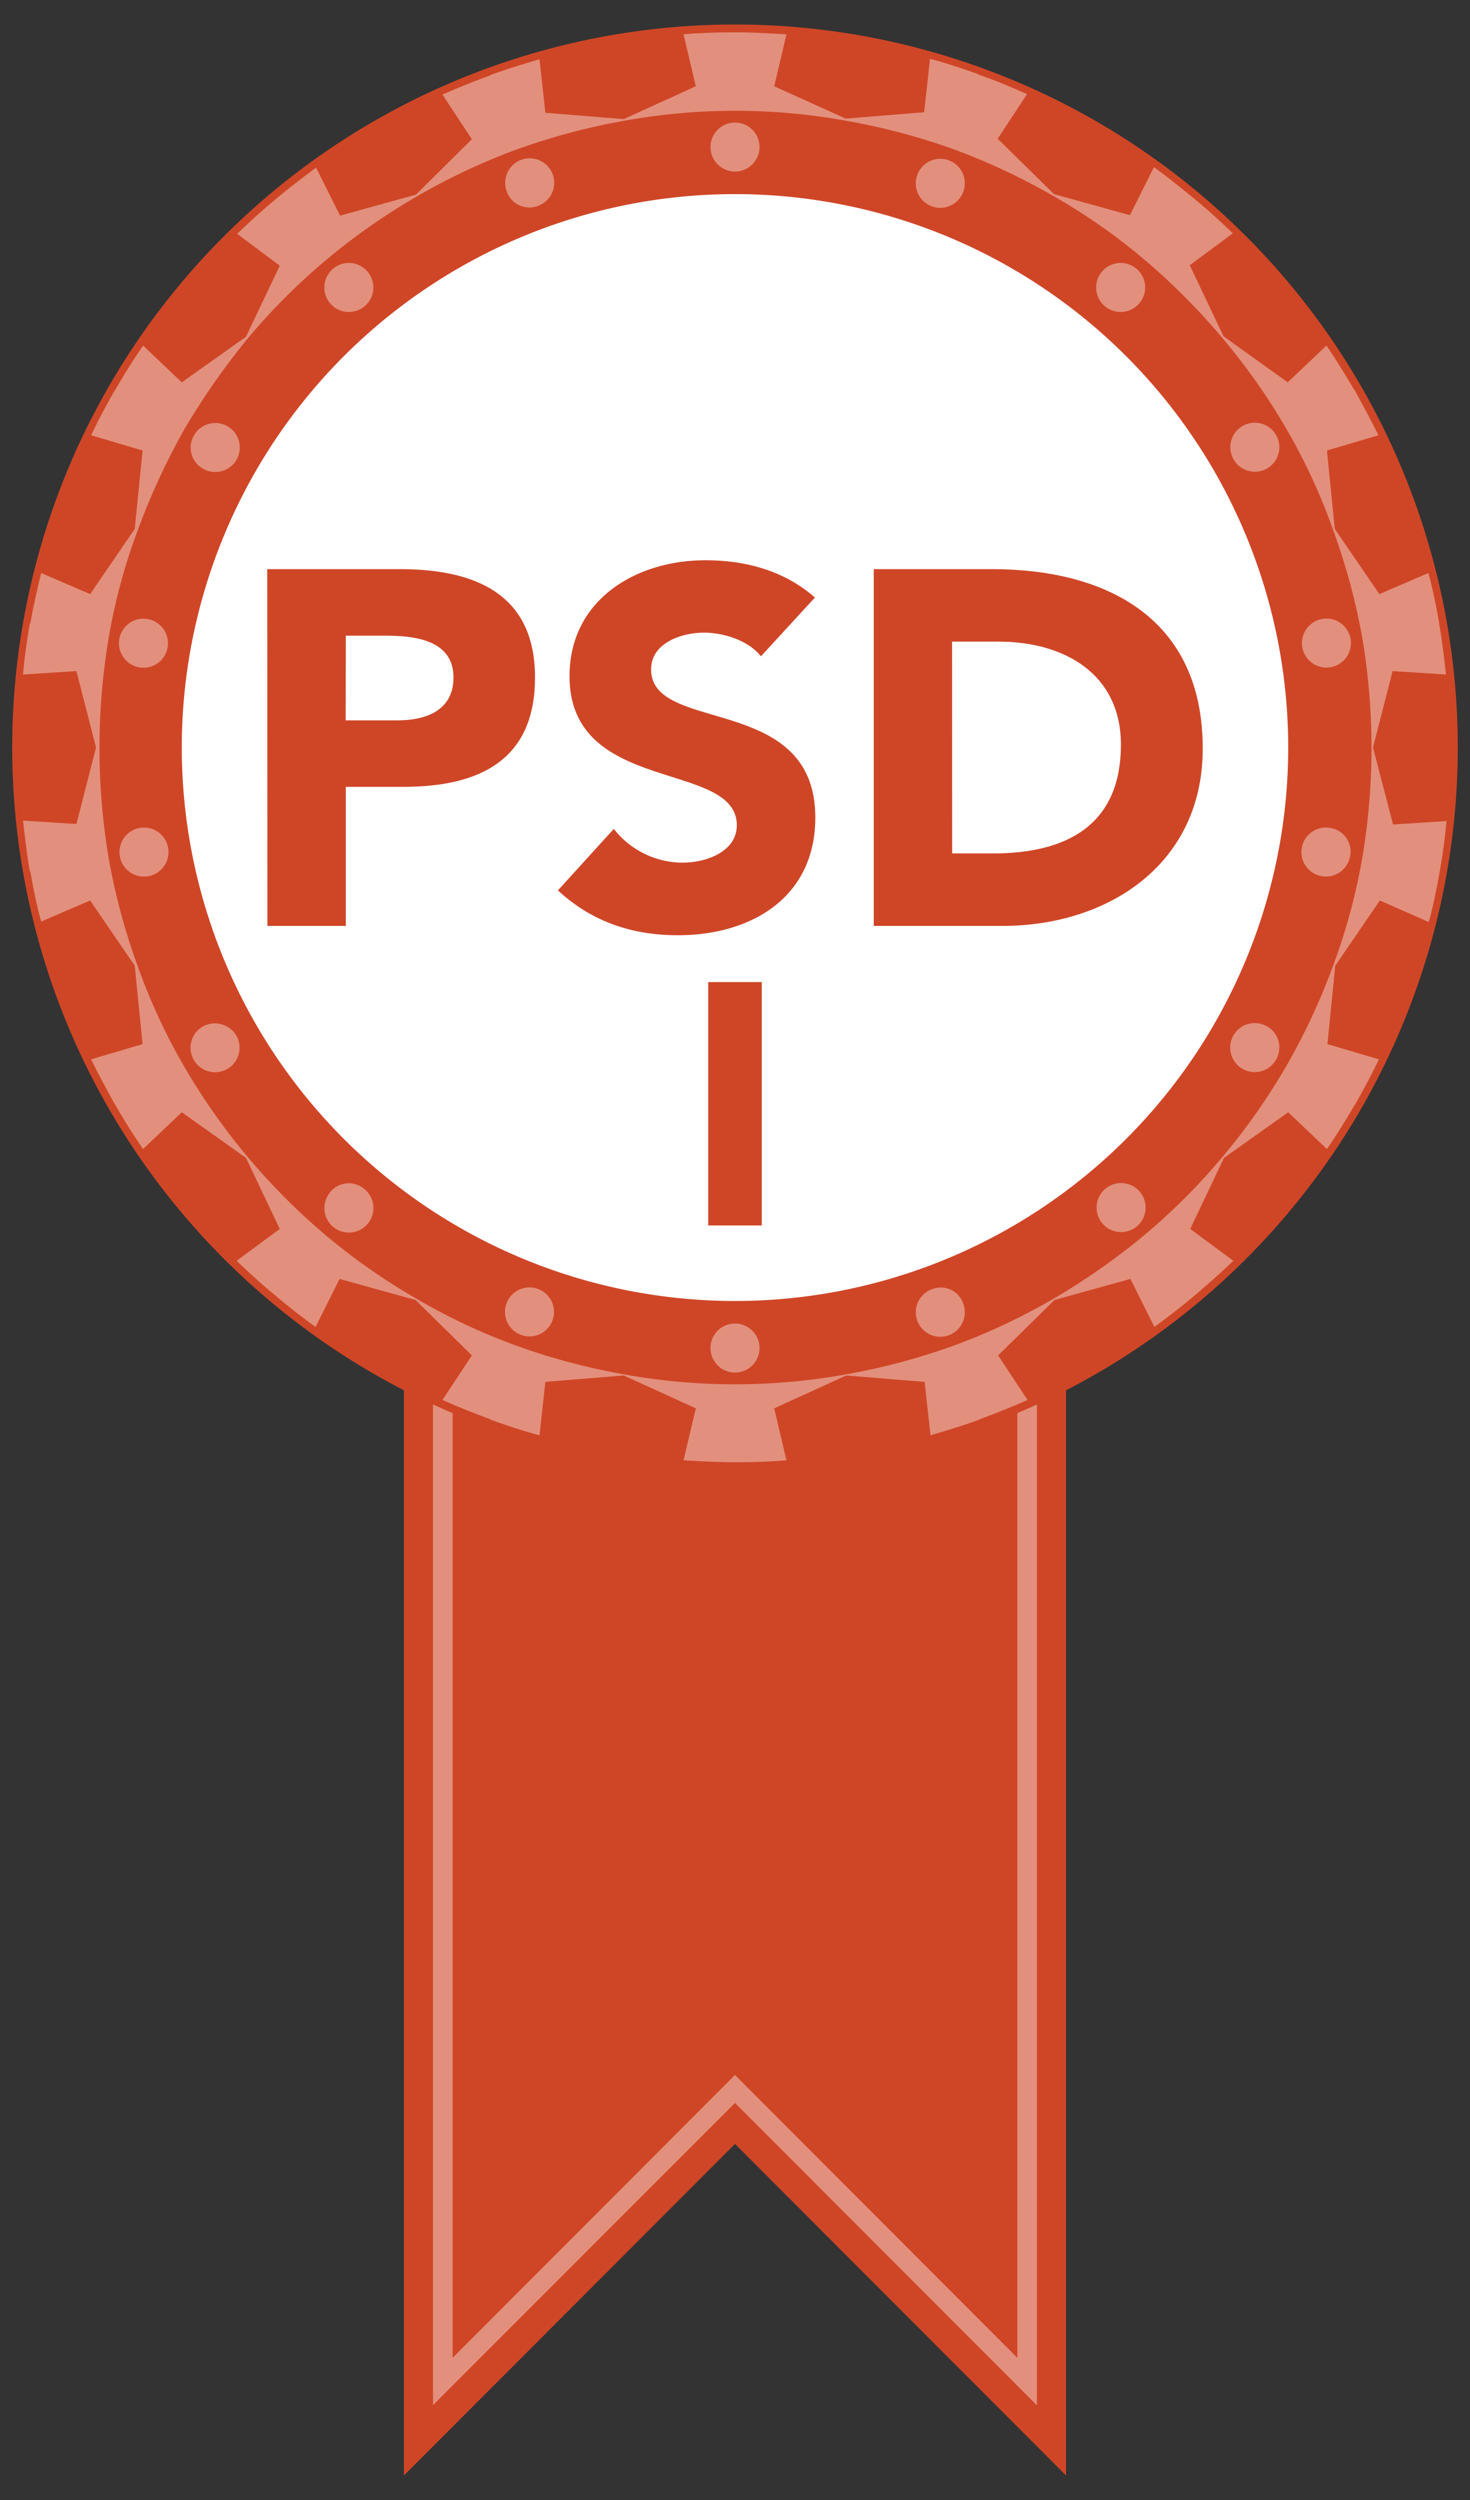 <svg xmlns="http://www.w3.org/2000/svg" viewBox="0 0 300 510"><rect x="0" y="0" width="300" height="510" fill="#333333" stroke="none"/><defs><style>.cls-1{fill:#cf4627;}.cls-2{fill:#e2907d;}.cls-3{fill:#fff;}</style></defs><title>x</title><g id="Assessment_Badges" data-name="Assessment Badges"><polygon class="cls-1" points="82.43 182.42 82.43 505 150 437.36 217.56 505 217.56 182.42 82.43 182.42"/><path class="cls-2" d="M207.62,192.36V481l-54.79-54.86L150,423.3l-2.83,2.83L92.37,481V192.36H207.62m4-4H88.37V490.65L150,429l61.62,61.69V188.36Z"/><path class="cls-1" d="M254.3,48.2a147.51,147.51,0,0,0-208.6,0A147.5,147.5,0,0,0,150,300,147.5,147.5,0,0,0,254.3,48.2Z"/><circle class="cls-2" cx="150" cy="30" r="5"/><path class="cls-2" d="M109.8,42a5,5,0,1,0-6.4-3A4.89,4.89,0,0,0,109.8,42Z"/><path class="cls-2" d="M68,54.8a5,5,0,1,0,7,.6A5,5,0,0,0,68,54.8Z"/><path class="cls-2" d="M41.4,95.6a5,5,0,1,0-1.8-6.8A4.93,4.93,0,0,0,41.4,95.6Z"/><path class="cls-2" d="M30.2,126.3a5,5,0,1,0,4,5.8A5,5,0,0,0,30.2,126.3Z"/><path class="cls-2" d="M28.5,168.9a5,5,0,1,0,5.8,4A5,5,0,0,0,28.5,168.9Z"/><path class="cls-2" d="M41.4,209.4a5,5,0,1,0,6.8,1.8A5.12,5.12,0,0,0,41.4,209.4Z"/><path class="cls-2" d="M67.4,243.2a5,5,0,1,0,7-.6A4.85,4.85,0,0,0,67.4,243.2Z"/><circle class="cls-2" cx="108.06" cy="267.63" r="5"/><path class="cls-2" d="M150,270a5,5,0,1,0,5,5A5,5,0,0,0,150,270Z"/><path class="cls-2" d="M190.2,263a5,5,0,1,0,6.4,3A4.85,4.85,0,0,0,190.2,263Z"/><path class="cls-2" d="M225.6,242.5a5,5,0,1,0,7,.6A5,5,0,0,0,225.6,242.5Z"/><path class="cls-2" d="M258.6,209.4a5,5,0,1,0,1.8,6.8A4.93,4.93,0,0,0,258.6,209.4Z"/><path class="cls-2" d="M280.2,152.5l4-15.6,10.9.7c-.4-3.5-.8-7-1.4-10.4h0v-.1c-.6-3.5-1.3-6.9-2.2-10.2l-10,4.3-9.1-13.3-1.6-16,10.5-3.1c-1.5-3.1-3.2-6.2-4.9-9.3h-.1v-.1c-1.8-3-3.6-6-5.6-8.9L262.8,78l-13.1-9.4-6.9-14.5,8.8-6.5c-2.5-2.4-5.1-4.8-7.8-7h0c-2.7-2.2-5.4-4.4-8.3-6.5l-4.9,9.8-15.5-4.3L203.6,28.3l6-9.1c-3.2-1.4-6.4-2.8-9.7-3.9h-.1v-.1c-3.3-1.2-6.6-2.3-10-3.2l-1.2,10.9-16,1.3L158,17.6,160.5,7c-3.5-.2-7-.4-10.5-.4h0c-3.5,0-7,.1-10.5.4L142,17.6l-14.7,6.7-16-1.3-1.2-10.9c-3.4,1-6.7,2-10,3.2v.1H100c-3.3,1.2-6.5,2.5-9.7,3.9l6,9.1L84.9,39.7,69.4,44l-4.9-9.8c-2.8,2.1-5.6,4.2-8.3,6.5h0c-2.7,2.2-5.3,4.6-7.8,7l8.7,6.5L50.2,68.7,37.1,78l-7.9-7.5c-2,2.9-3.8,5.8-5.6,8.9v.1h-.1c-1.7,3-3.4,6.1-4.9,9.3l10.5,3.1-1.6,16-9.1,13.3-10-4.3c-.8,3.4-1.6,6.8-2.2,10.2v.1H6.1c-.6,3.4-1.1,6.9-1.4,10.4l10.9-.7,4,15.6-4,15.6-10.9-.7c.4,3.5.8,7,1.4,10.4h.1c.6,3.5,1.3,6.9,2.2,10.2l10-4.3L27.5,197l1.6,16-10.5,3.1c1.5,3.1,3.2,6.2,4.9,9.3h.1v.1c1.7,3,3.6,6,5.6,8.9l7.9-7.5,13.1,9.3,6.9,14.5-8.8,6.5c2.5,2.4,5.1,4.8,7.8,7h0c2.7,2.3,5.4,4.4,8.3,6.5l4.9-9.8,15.5,4.3,11.5,11.3-6,9.1c3.2,1.4,6.4,2.7,9.7,3.9h.1v.1c3.3,1.2,6.6,2.3,10,3.2l1.2-10.9,16-1.3,14.7,6.7-2.5,10.6c3.5.2,7,.4,10.5.4h0c3.5,0,7-.1,10.5-.4L158,287.3l14.7-6.7,16,1.3,1.2,10.9c3.4-1,6.7-2,10-3.2v-.1h.1c3.3-1.2,6.5-2.5,9.7-3.9l-6-9.1,11.5-11.3,15.5-4.3,4.9,9.8c2.8-2.1,5.6-4.2,8.3-6.5h0c2.7-2.3,5.3-4.6,7.8-7l-8.8-6.5,6.9-14.5,13.1-9.3,7.9,7.5c2-2.9,3.8-5.8,5.6-8.9v-.1h.1c1.7-3,3.4-6.1,4.9-9.3L270.9,213l1.6-16,9.1-13.3,10,4.4c.9-3.4,1.6-6.8,2.2-10.2h0c.6-3.4,1.1-6.9,1.4-10.4l-10.9.7ZM278,175.1a123,123,0,0,1-5.9,21.8,132.16,132.16,0,0,1-9.6,20.6,130.19,130.19,0,0,1-13,18.5,127.28,127.28,0,0,1-16,16,138.07,138.07,0,0,1-18.6,13,128.14,128.14,0,0,1-20.5,9.6,133.65,133.65,0,0,1-21.9,5.8,127.56,127.56,0,0,1-45,0,133.65,133.65,0,0,1-21.9-5.8A124.2,124.2,0,0,1,85.1,265a128,128,0,0,1-18.5-12.9,131.82,131.82,0,0,1-29-34.5,122.11,122.11,0,0,1-9.5-20.5,130.66,130.66,0,0,1-5.9-21.9,135.36,135.36,0,0,1,0-45.2,118.51,118.51,0,0,1,5.9-21.8,141.36,141.36,0,0,1,9.5-20.6A146.76,146.76,0,0,1,50.6,69a127.28,127.28,0,0,1,16-16A129.57,129.57,0,0,1,85.2,40a128.14,128.14,0,0,1,20.5-9.6,133.65,133.65,0,0,1,21.9-5.8,127,127,0,0,1,44.9,0,134.77,134.77,0,0,1,22,5.8A132.33,132.33,0,0,1,215,40a122.06,122.06,0,0,1,18.6,13,135.06,135.06,0,0,1,16,16.1,130.19,130.19,0,0,1,13,18.5,123,123,0,0,1,9.5,20.6A132.14,132.14,0,0,1,278,130a134.77,134.77,0,0,1,0,45.1Z"/><path class="cls-2" d="M271.5,168.9a5,5,0,1,0,4,5.9A4.87,4.87,0,0,0,271.5,168.9Z"/><circle class="cls-2" cx="270.7" cy="131.19" r="5"/><path class="cls-2" d="M253.6,86.9a5,5,0,1,0,6.8,1.8A5,5,0,0,0,253.6,86.9Z"/><path class="cls-2" d="M224.9,55.4a5,5,0,1,0,7-.6A5,5,0,0,0,224.9,55.4Z"/><path class="cls-2" d="M193.6,32.7a5,5,0,1,0,3,6.4A5,5,0,0,0,193.6,32.7Z"/><path class="cls-3" d="M262.9,152.5A112.9,112.9,0,1,1,150,39.6,112.9,112.9,0,0,1,262.9,152.5Z"/><path class="cls-1" d="M54.54,116.1h27c15.11,0,27.65,4.83,27.65,22.11,0,17.07-11.61,22.31-26.93,22.31H70.57v28.37h-16Zm16,30.85h10.7c5.65,0,11.31-2,11.31-8.74,0-7.51-7.61-8.53-13.78-8.53H70.57Z"/><path class="cls-1" d="M155.29,133.89c-2.57-3.29-7.71-4.83-11.62-4.83-4.52,0-10.79,2.06-10.79,7.5,0,13.27,33.51,4.73,33.51,30.23,0,16.25-13,24-28.06,24-9.35,0-17.58-2.78-24.47-9.15l11.41-12.55a17.84,17.84,0,0,0,14,6.89c5.24,0,11.1-2.46,11.1-7.61,0-13.36-34.14-6.16-34.14-30.43,0-15.53,13.48-23.65,27.76-23.65,8.23,0,16.14,2.16,22.32,7.61Z"/><path class="cls-1" d="M178.32,116.1h24.06c23.44,0,43.08,10,43.08,36.61,0,23.54-19.23,36.18-40.92,36.18H178.32Zm16,58h8.33c14.9,0,26.11-5.65,26.11-22.21,0-14.29-11.41-21-25-21h-9.46Z"/><path class="cls-1" d="M144.53,200.34h10.94V250H144.53Z"/></g></svg>